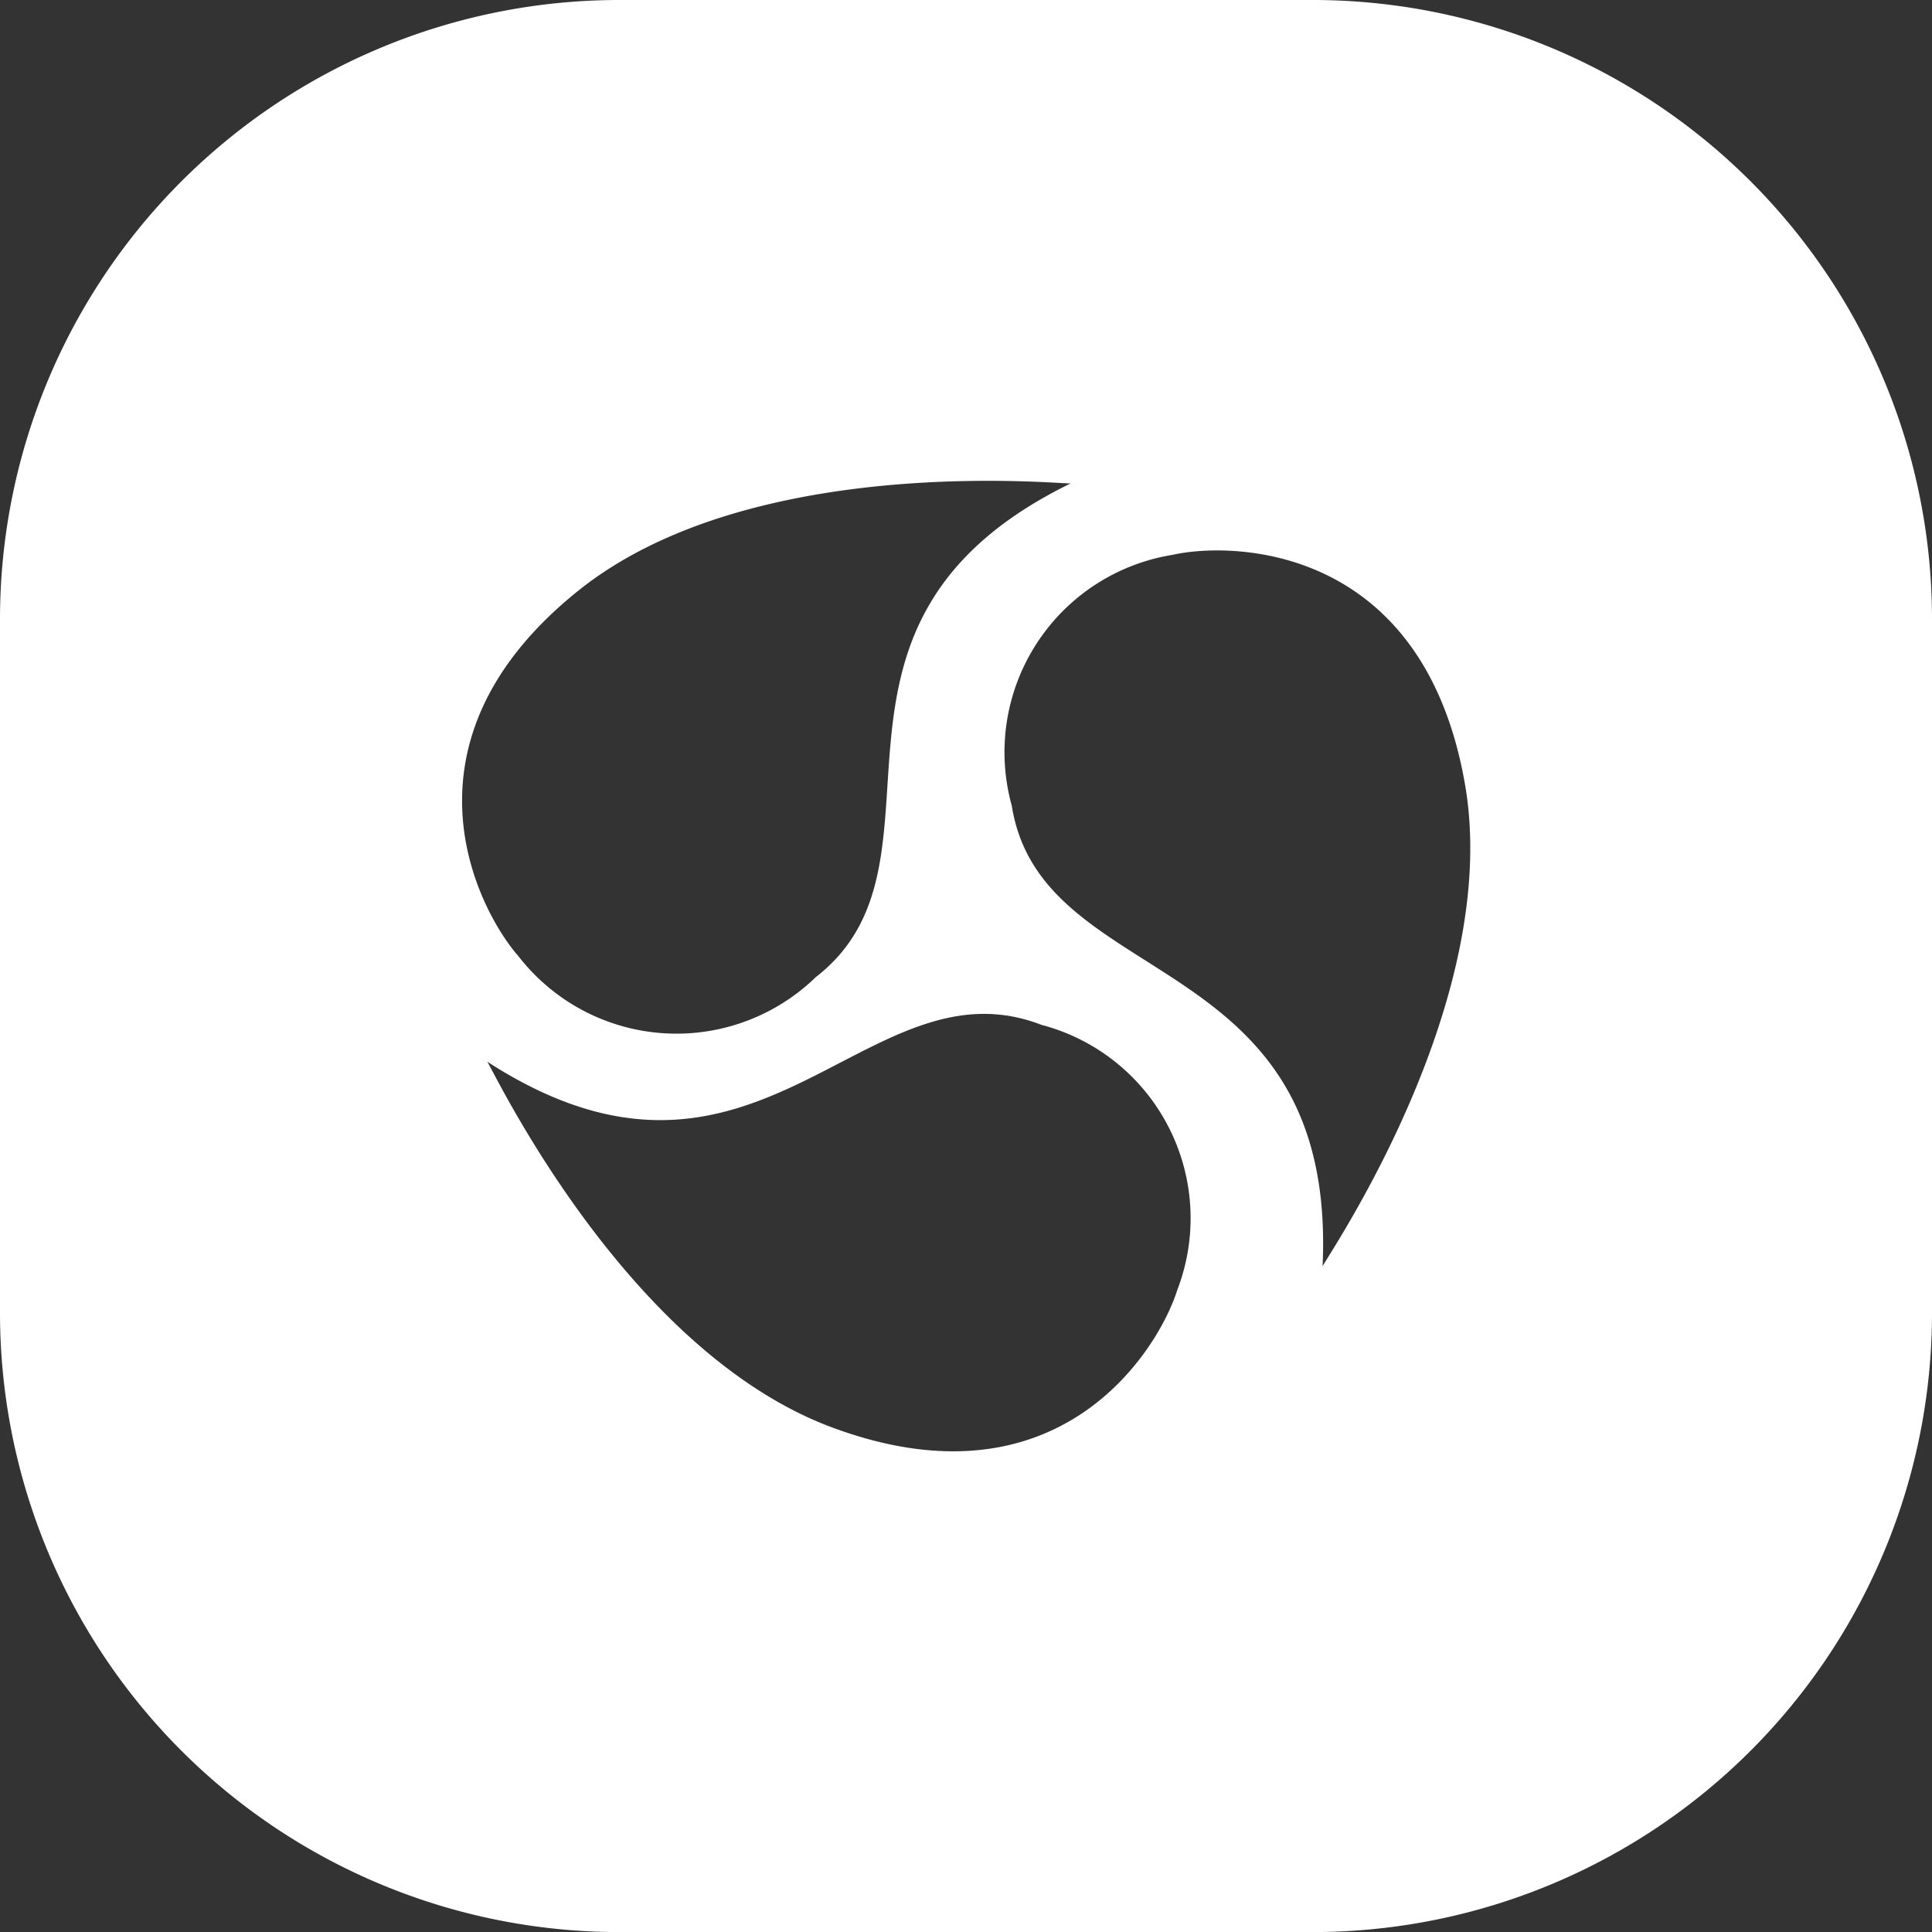 <svg xmlns="http://www.w3.org/2000/svg" viewBox="0 0 27.879 27.88"><rect x="0" y="0" width="27.879" height="27.88" fill="#333333" stroke="none"/><defs><style>.cls-1{fill:#fff;}</style></defs><title>logos</title><g id="Layer_1" data-name="Layer 1"><path class="cls-1" d="M27.879,8.936A8.935,8.935,0,0,0,18.944,0H8.936A8.936,8.936,0,0,0,0,8.936V18.944A8.936,8.936,0,0,0,8.936,27.88H18.944a8.935,8.935,0,0,0,8.935-8.936ZM8.351,8.519C10.869,6.505,15.4,7,15.451,6.975c-4.18,2.041-1.515,5.448-3.678,7.124a2.885,2.885,0,0,1-4.291-.3C6.908,13.147,5.609,10.712,8.351,8.519Zm8.636,10.1c-.261.828-1.675,3.2-4.969,1.983-3.025-1.117-4.942-5.256-4.989-5.283,3.906,2.526,5.448-1.516,8-.53A2.885,2.885,0,0,1,16.987,18.618ZM14.6,11.626a2.885,2.885,0,0,1,2.323-3.62c.848-.191,3.607-.162,4.215,3.3.558,3.176-2.053,6.915-2.053,6.969C19.3,13.625,15.027,14.327,14.6,11.626Z"/></g></svg>